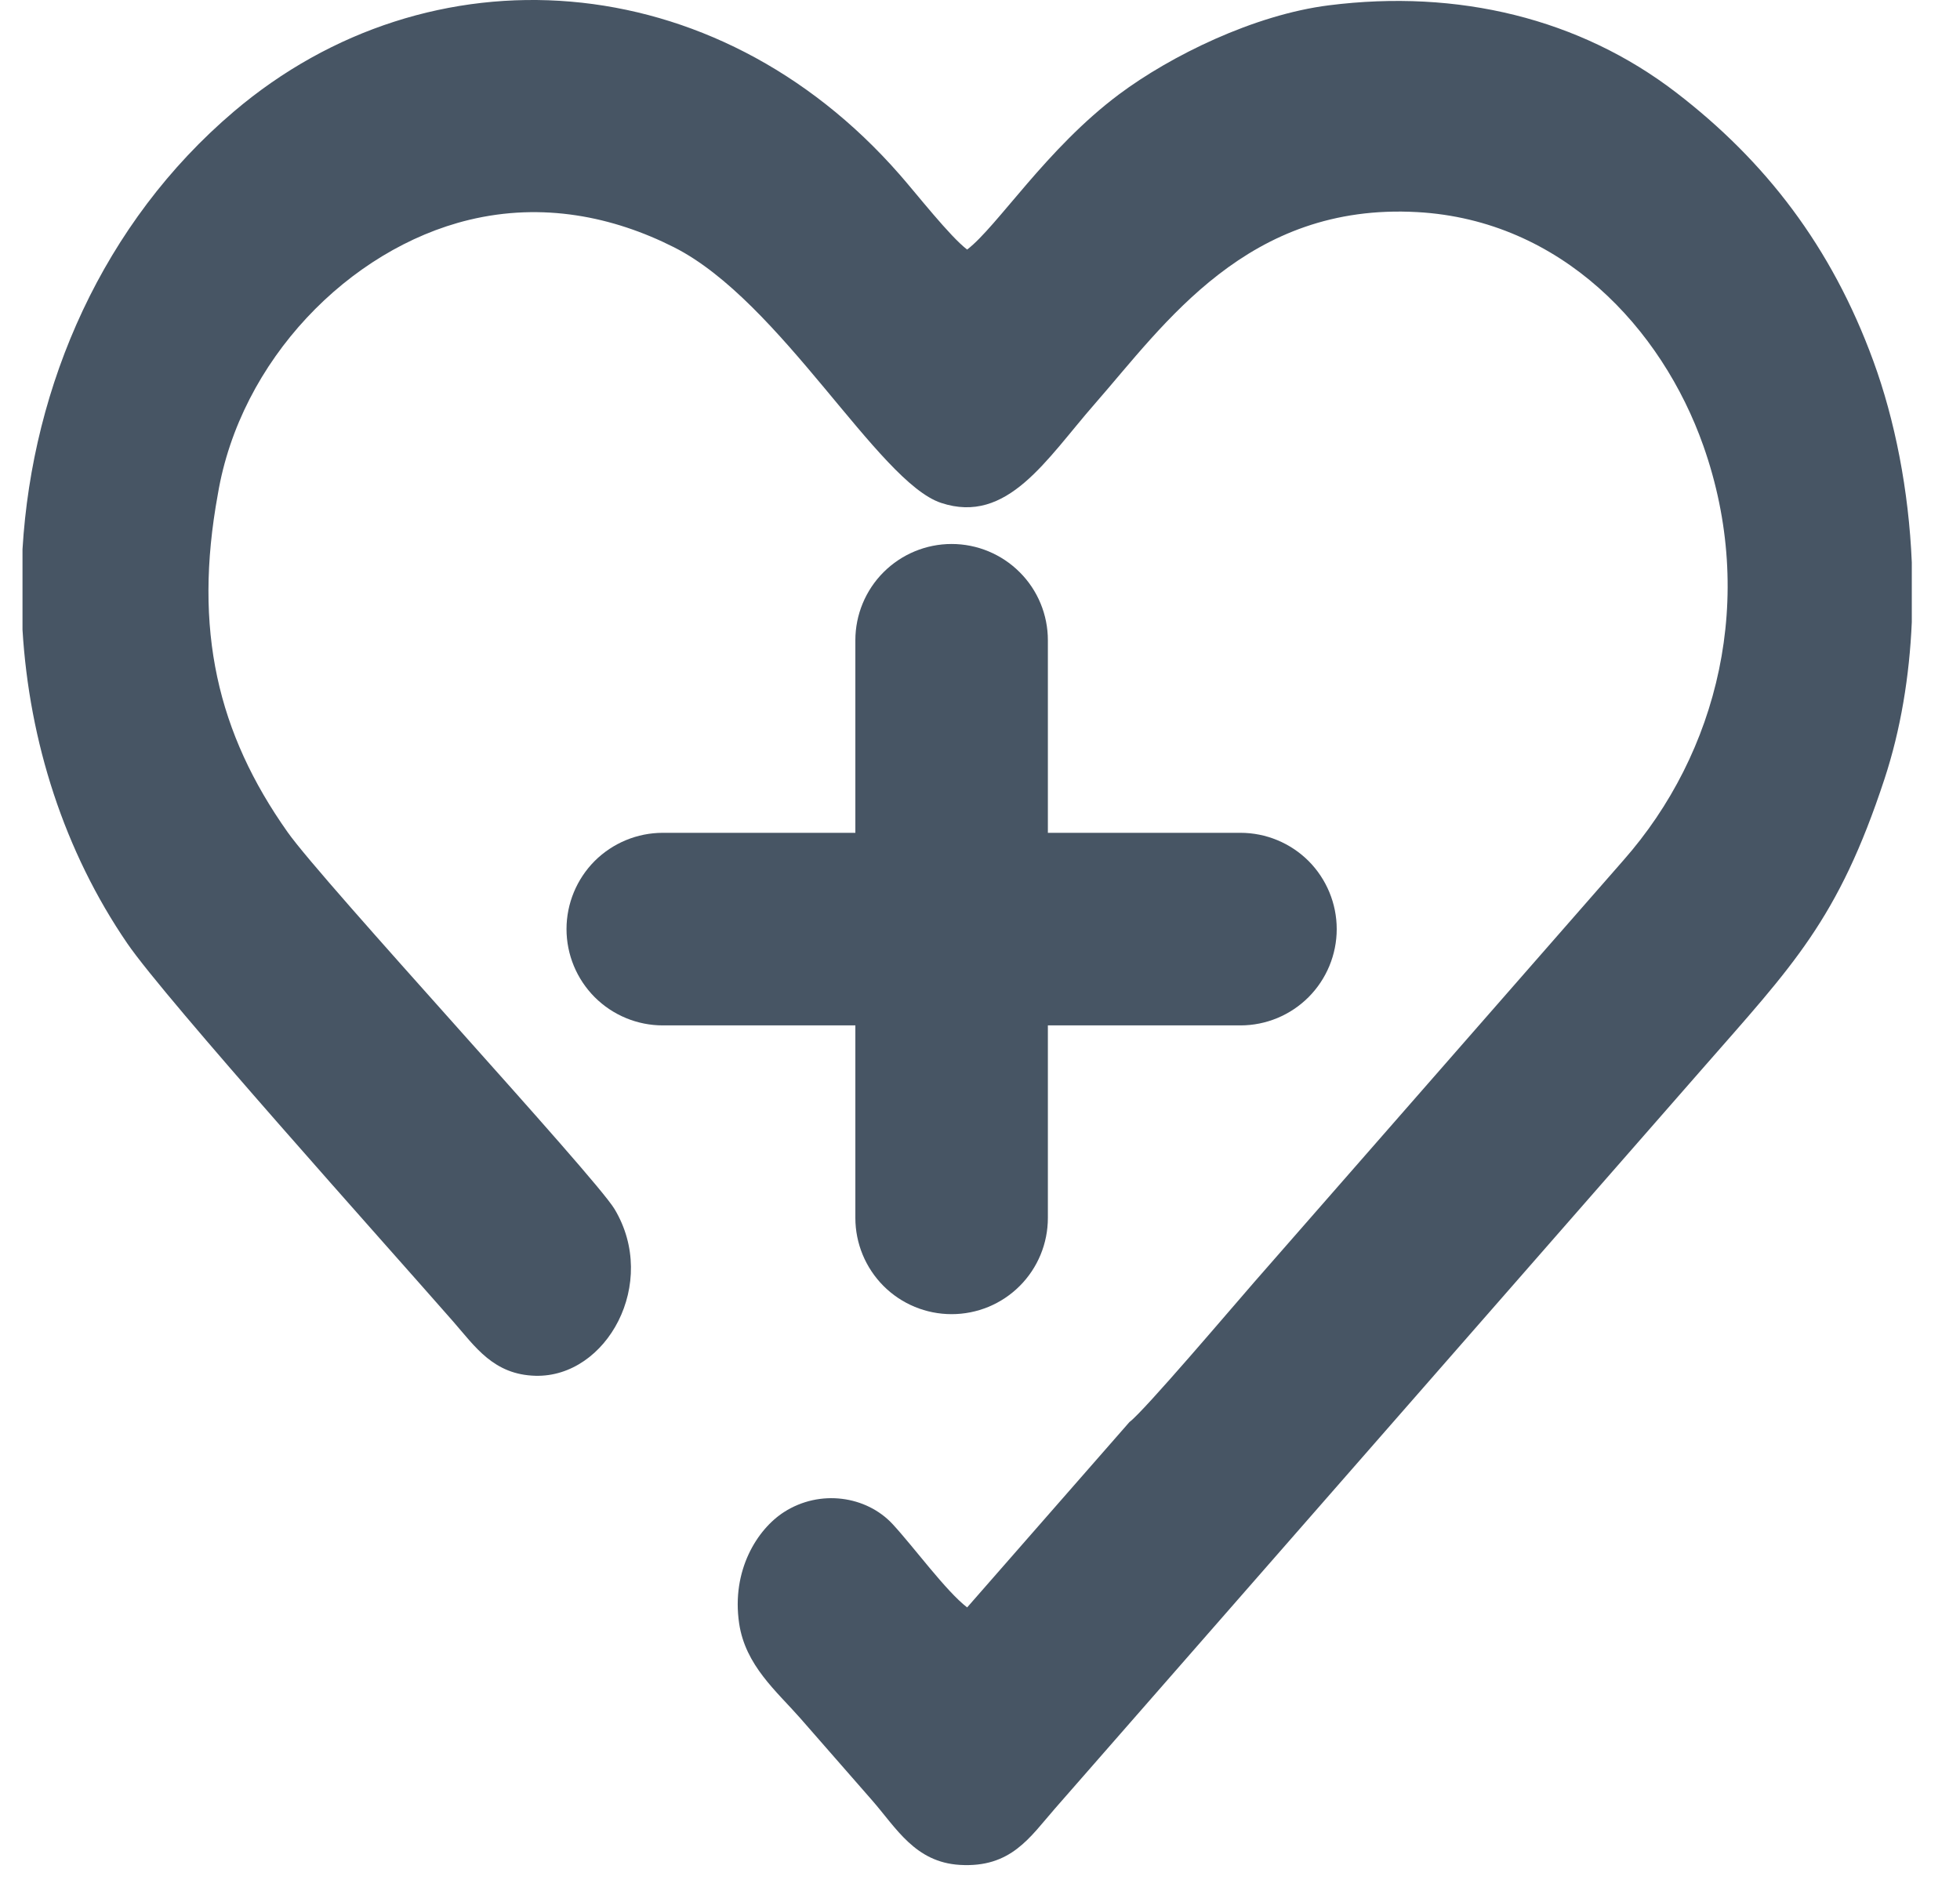 <svg width="27" height="26" viewBox="0 0 27 26" fill="none" xmlns="http://www.w3.org/2000/svg">
<path d="M13.109 18.104C12.757 18.104 12.42 17.965 12.171 17.716C11.923 17.467 11.783 17.13 11.783 16.778V8.82C11.783 8.469 11.923 8.131 12.171 7.883C12.42 7.634 12.757 7.494 13.109 7.494C13.461 7.494 13.798 7.634 14.047 7.883C14.296 8.131 14.435 8.469 14.435 8.82V16.778C14.435 17.13 14.296 17.467 14.047 17.716C13.798 17.965 13.461 18.104 13.109 18.104Z" fill="#475564"/>
<path d="M17.088 14.126H9.13C8.779 14.126 8.441 13.986 8.192 13.737C7.944 13.488 7.804 13.151 7.804 12.799C7.804 12.448 7.944 12.11 8.192 11.861C8.441 11.613 8.779 11.473 9.13 11.473H17.088C17.44 11.473 17.777 11.613 18.026 11.861C18.274 12.11 18.414 12.448 18.414 12.799C18.414 13.151 18.274 13.488 18.026 13.737C17.777 13.986 17.44 14.126 17.088 14.126Z" fill="#475564"/>
<path fill-rule="evenodd" clip-rule="evenodd" d="M15.559 19.59C15.753 19.45 17.006 17.973 17.279 17.661L22.363 11.852C23.667 10.373 24.204 8.234 23.464 6.14C22.892 4.52 21.506 3.033 19.525 2.922C17.185 2.791 16.045 4.463 15.081 5.564C14.412 6.329 13.878 7.231 12.964 6.928C12.093 6.639 10.762 4.154 9.286 3.407C8.443 2.981 7.474 2.785 6.462 3.029C4.805 3.429 3.309 4.967 3.001 6.808C2.659 8.678 3 10.103 3.962 11.464C4.453 12.16 8.192 16.2 8.466 16.657C9.077 17.677 8.359 18.977 7.377 18.953C6.8 18.938 6.547 18.554 6.245 18.208C5.323 17.155 2.284 13.771 1.755 12.999C0.883 11.726 0.403 10.216 0.31 8.675V7.567C0.446 5.297 1.42 3.068 3.221 1.537C5.911 -0.75 9.849 -0.505 12.395 2.407C12.632 2.677 13.085 3.257 13.323 3.438C13.739 3.12 14.415 2.047 15.416 1.299C16.126 0.769 17.274 0.203 18.308 0.073C20.081 -0.151 21.76 0.252 23.093 1.277C24.314 2.216 25.228 3.391 25.806 4.973C26.103 5.784 26.294 6.752 26.336 7.748V8.57C26.304 9.312 26.184 10.051 25.959 10.734C25.32 12.677 24.695 13.301 23.451 14.723L14.53 24.918C14.188 25.309 13.928 25.734 13.221 25.691C12.606 25.654 12.347 25.183 12.014 24.802C11.671 24.41 11.366 24.061 11.023 23.669C10.701 23.302 10.268 22.945 10.182 22.364C10.074 21.634 10.431 21.067 10.801 20.83C11.297 20.512 11.935 20.608 12.295 20.995C12.586 21.309 13.032 21.921 13.323 22.144L15.559 19.59L15.559 19.59Z" fill="#475564"/>
</svg>
